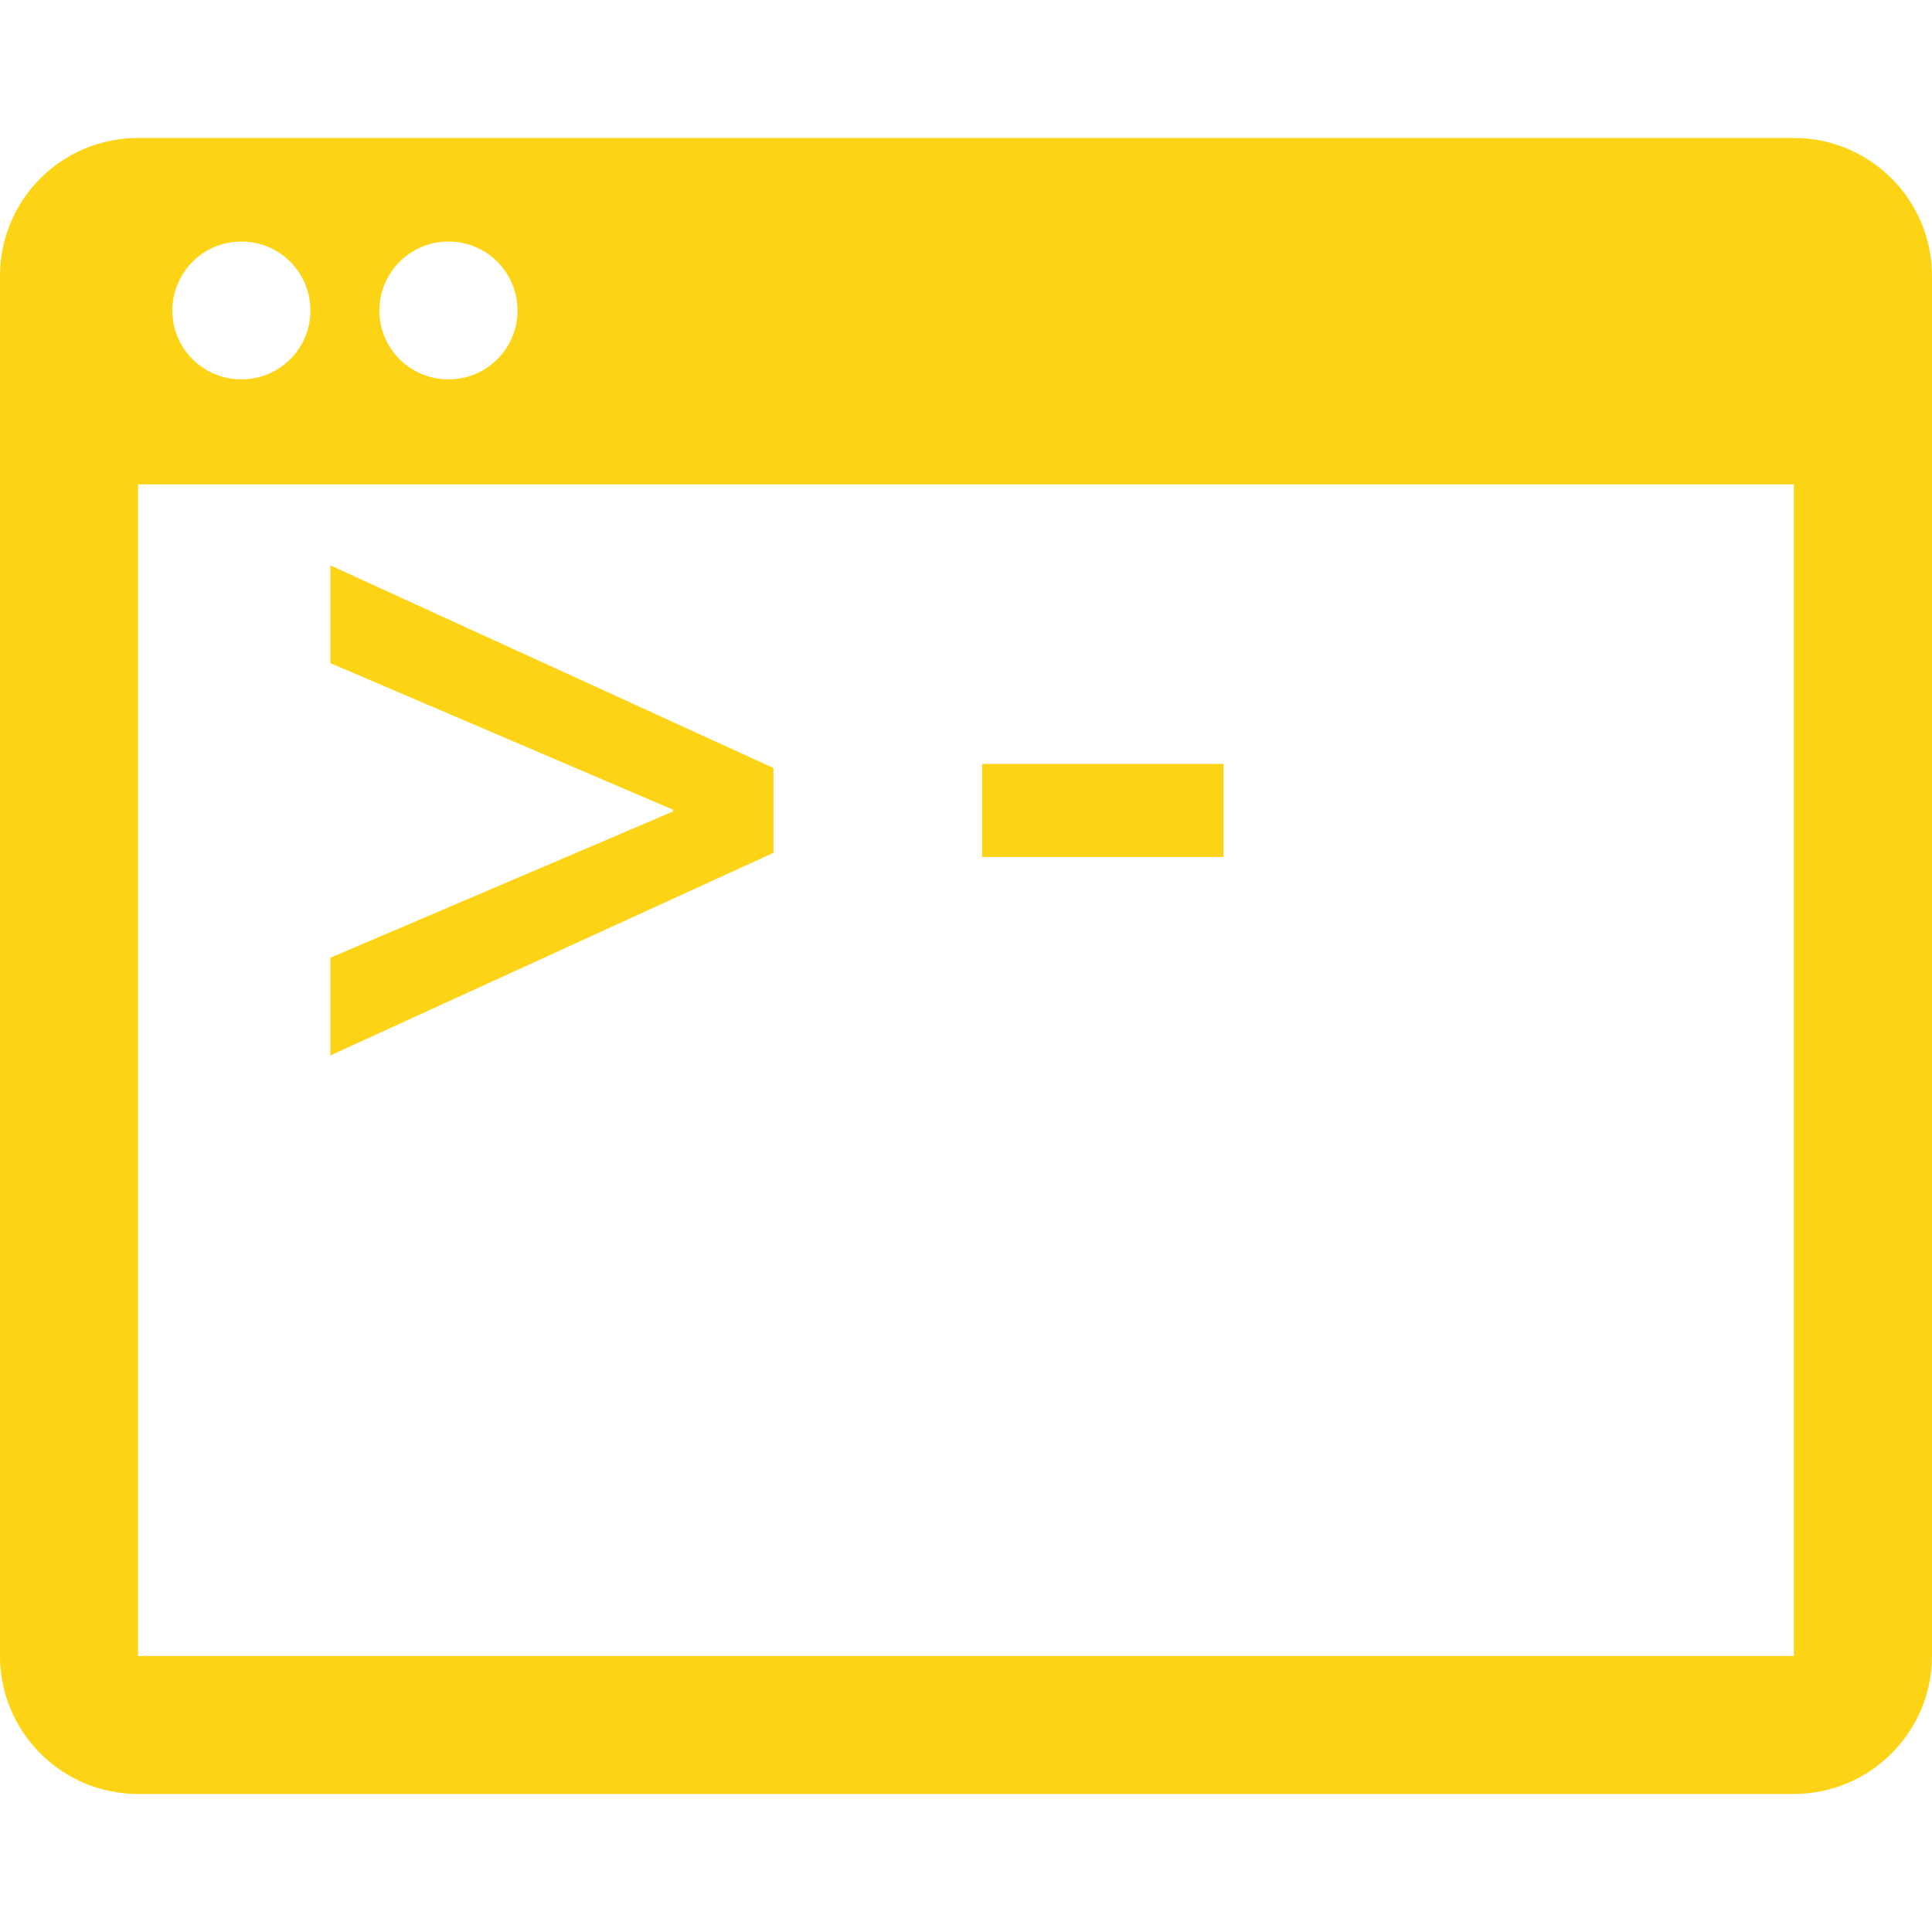 <?xml version="1.0"?>
<svg xmlns="http://www.w3.org/2000/svg" xmlns:xlink="http://www.w3.org/1999/xlink" version="1.1" id="Capa_1" x="0px" y="0px" viewBox="0 0 30.851 30.851" style="enable-background:new 0 0 30.851 30.851;" xml:space="preserve" width="512px" height="512px" class=""><g><g>
	<g id="c43_terminal">
		<path d="M28.645,2.203H2.204C0.987,2.203,0,3.188,0,4.405v22.038c0,1.216,0.987,2.204,2.204,2.204h26.441    c1.215,0,2.206-0.988,2.206-2.204V4.405C30.851,3.188,29.859,2.203,28.645,2.203z M7.162,3.857c0.607,0,1.102,0.491,1.102,1.103    c0,0.607-0.494,1.098-1.102,1.098c-0.611,0-1.104-0.49-1.104-1.098C6.059,4.349,6.551,3.857,7.162,3.857z M3.855,3.857    c0.608,0,1.102,0.491,1.102,1.103c0,0.607-0.493,1.098-1.102,1.098S2.752,5.568,2.752,4.96C2.753,4.349,3.246,3.857,3.855,3.857z     M28.645,26.444H2.204V7.735h26.441V26.444z" data-original="#000000" class="active-path" data-old_color="#fdd415" fill="#fdd415"/>
		<polygon points="12.351,12.264 5.275,9.028 5.275,10.589 10.746,12.929 10.746,12.958 5.275,15.294 5.275,16.854 12.351,13.618       " data-original="#000000" class="active-path" data-old_color="#fdd415" fill="#fdd415"/>
		<rect x="15.682" y="12.199" width="3.855" height="1.486" data-original="#000000" class="active-path" data-old_color="#fdd415" fill="#fdd415"/>
	</g>
	<g id="Capa_1_86_">
	</g>
</g></g> </svg>
